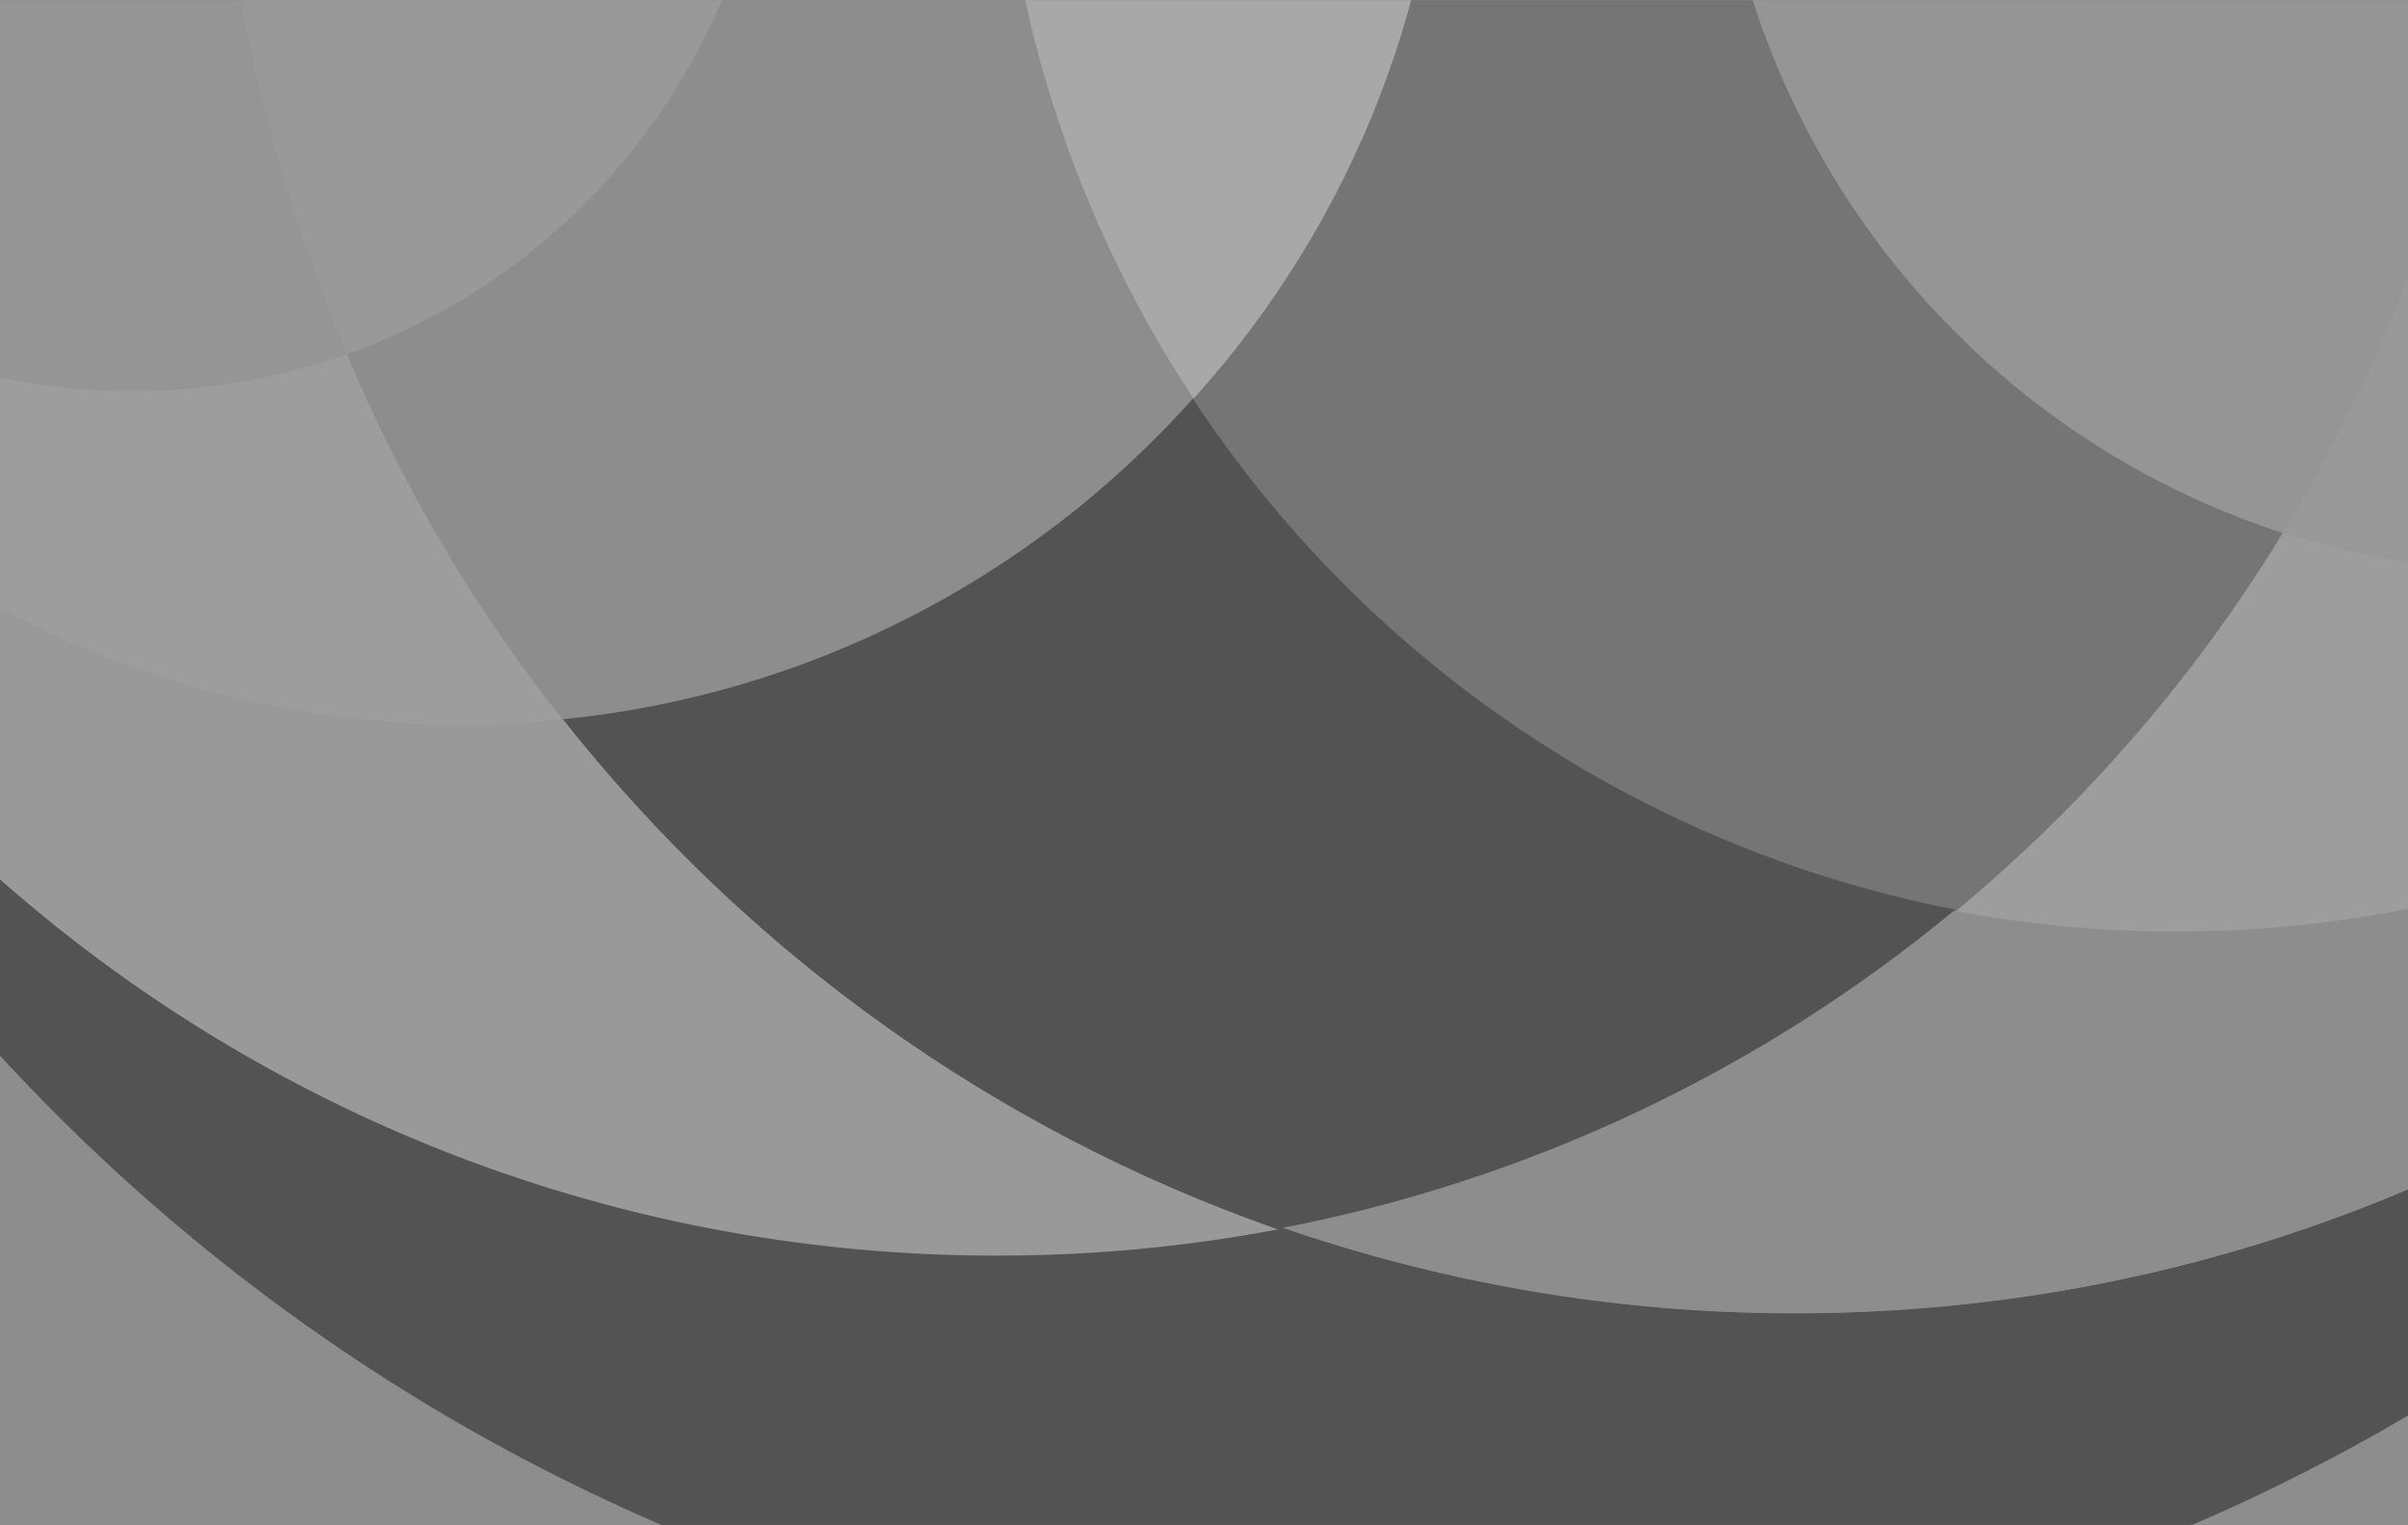 <svg width="1200" height="760" xmlns="http://www.w3.org/2000/svg" xmlns:xlink="http://www.w3.org/1999/xlink">
  <defs>
    <path id="a" d="M0 0h1593v760H0z"/>
  </defs>
  <g transform="translate(-20)" fill="none" fill-rule="evenodd">
    <mask id="b" fill="#fff">
      <use xlink:href="#a"/>
    </mask>
    <use fill="#8D8D8D" xlink:href="#a"/>
    <g mask="url(#b)">
      <path d="M1688.148-112.173V-106.861c-2.875 224.814-186.088 406.171-411.641 406.171a411.79 411.79 0 01-127.239-20.03c146.418-240.447 146.418-542.46 0-782.907a411.79 411.79 0 01127.239-20.03c225.553 0 408.766 181.336 411.64 406.171V-112.173z" fill="#999" fill-rule="nonzero"/>
      <path d="M1697-117.117C1691.3 411.333 1260.973 838 731 838s-960.626-426.97-966-955.704c5.374 410.398 339.862 741.48 751.696 741.48a754.273 754.273 0 00140.244-13.05 780.48 780.48 0 00257.905 43.497c428.477 0 776.455-344.39 782.155-771.34z" fill="#535353" fill-rule="nonzero"/>
      <path d="M1695.877-120.458v3.216a.69.69 0 010 .26c-4.655 321.108-266.75 580-589.442 580a591.683 591.683 0 01-112.081-10.643 753.89 753.89 0 00163.369-188.186 411.568 411.568 0 00127.067 20.05c225.25 0 408.216-180.951 411.087-405.261-.011.188-.011.376 0 .564z"/>
      <path d="M1695.893-123.235V-117.495c-4.654 321.392-266.756 580.514-589.455 580.514a591.204 591.204 0 01-112.084-10.654 754.367 754.367 0 00163.373-188.351 411.254 411.254 0 00127.07 19.98c225.255 0 408.225-181.111 411.096-405.62v-1.609z"/>
      <path d="M1697-117.704v1.087c-5.7 426.76-353.704 770.998-782.214 770.998a780.92 780.92 0 01-257.923-43.479 748.649 748.649 0 00338.364-158.825 591.663 591.663 0 00112.121 10.652c322.742-.022 584.93-259.086 589.652-580.433z" fill="#8D8D8D" fill-rule="nonzero"/>
      <path d="M1694.992-121.022V-117.214a.69.69 0 010 .261c-4.663 321.704-267.254 581.078-590.558 581.078a592.825 592.825 0 01-112.293-10.664 755.297 755.297 0 00163.678-188.535 412.36 412.36 0 00127.308 20.066c225.676 0 408.989-181.287 411.865-406.014z" fill="#9D9D9D" fill-rule="nonzero"/>
      <path d="M132.586-125.447a779.275 779.275 0 0060.64 302.35c-97.45 34.523-205.56 20.004-290.45-39.006C-182.116 78.887-233.398-17.393-235-120.77v-4.677-4.677C-233.397-233.5-182.115-329.78-97.225-388.79c84.89-59.01 193.002-73.529 290.452-39.006a779.275 779.275 0 00-60.641 302.35z" fill="#959595" fill-rule="nonzero"/>
      <path d="M194.195 179.847c-80.961-193.221-98.161-417.155 0-603.951 128.145 45.438 213.732 166.406 213.699 302.04-.03 135.585-85.603 256.484-213.699 301.911z" fill="#999" fill-rule="nonzero"/>
      <path d="M516.347-125.801c-.182 115.594 33.662 228.675 97.298 325.095-80.994 90.683-192.954 147.678-313.812 159.748-44.034-55.725-79.5-117.025-106.941-182.568 127.9-45.573 212.56-167.05 212.56-303.06S320.02-383.887 192.12-429.46a781.604 781.604 0 01107.713-182.688c121.151 12.119 233.342 69.38 314.356 160.445-63.999 96.58-98.042 209.974-97.842 325.902z" fill="#8D8D8D" fill-rule="nonzero"/>
      <path d="M1157.605 265.52a754.972 754.972 0 01-163.187 188.65c-155.525-30.233-292.977-122.982-380.23-255.518 165.604-185.084 166.464-464.374 1.17-649.735C702.9-583.627 840.066-675.191 995.83-705.063c63.853 53.148 119.547 113.59 162.81 184.587-169.173 55.177-284.72 216.137-284.72 394.452s114.513 336.366 283.685 391.543z" fill="#757575" fill-rule="nonzero"/>
      <path d="M739.852-125.763c.173 120.187-44.512 235.064-125.038 324.415-130.308-197.352-129.885-452.17.754-649.304 80.197 89.262 124.467 204.989 124.284 324.89z" fill="#A8A8A8" fill-rule="nonzero"/>
      <path d="M656.863 612.564a753.971 753.971 0 01-140.219 13.062C104.8 625.643-229.627 294.363-235-116.282v-3.634c3.415 266.32 220.268 481.153 487.261 481.153 16.46 0 32.717-.805 48.77-2.415 92.156 116.628 215.567 204.416 355.832 253.526v.216z" fill="#999" fill-rule="nonzero"/>
      <path d="M300.56 358.841c-16.01 1.609-32.253 2.413-48.727 2.413-266.758 0-483.42-214.606-486.833-480.646v-1.63c1.601 103.315 52.843 199.538 137.668 258.512 84.824 58.975 192.85 73.486 290.224 38.984A779.662 779.662 0 00300.56 358.84z" fill="#9D9D9D" fill-rule="nonzero"/>
      <path d="M994.354 453.212C896.9 534.046 780.564 588.8 656.232 612.348 516.028 563.179 392.674 475.097 300.56 358.375c120.89-12.068 232.88-69.053 313.894-159.723 87.32 132.546 224.25 224.299 379.9 254.56z" fill="#535353" fill-rule="nonzero"/>
      <path d="M1267.67-126c.222 137.96-38.081 273.792-110.065 391.52C988.135 210.415 873.742 52.076 873.742-126c0-178.077 114.715-335.917 284.186-391.02A747.363 747.363 0 011267.67-126z" fill="#959595" fill-rule="nonzero"/>
    </g>
  </g>
</svg>
